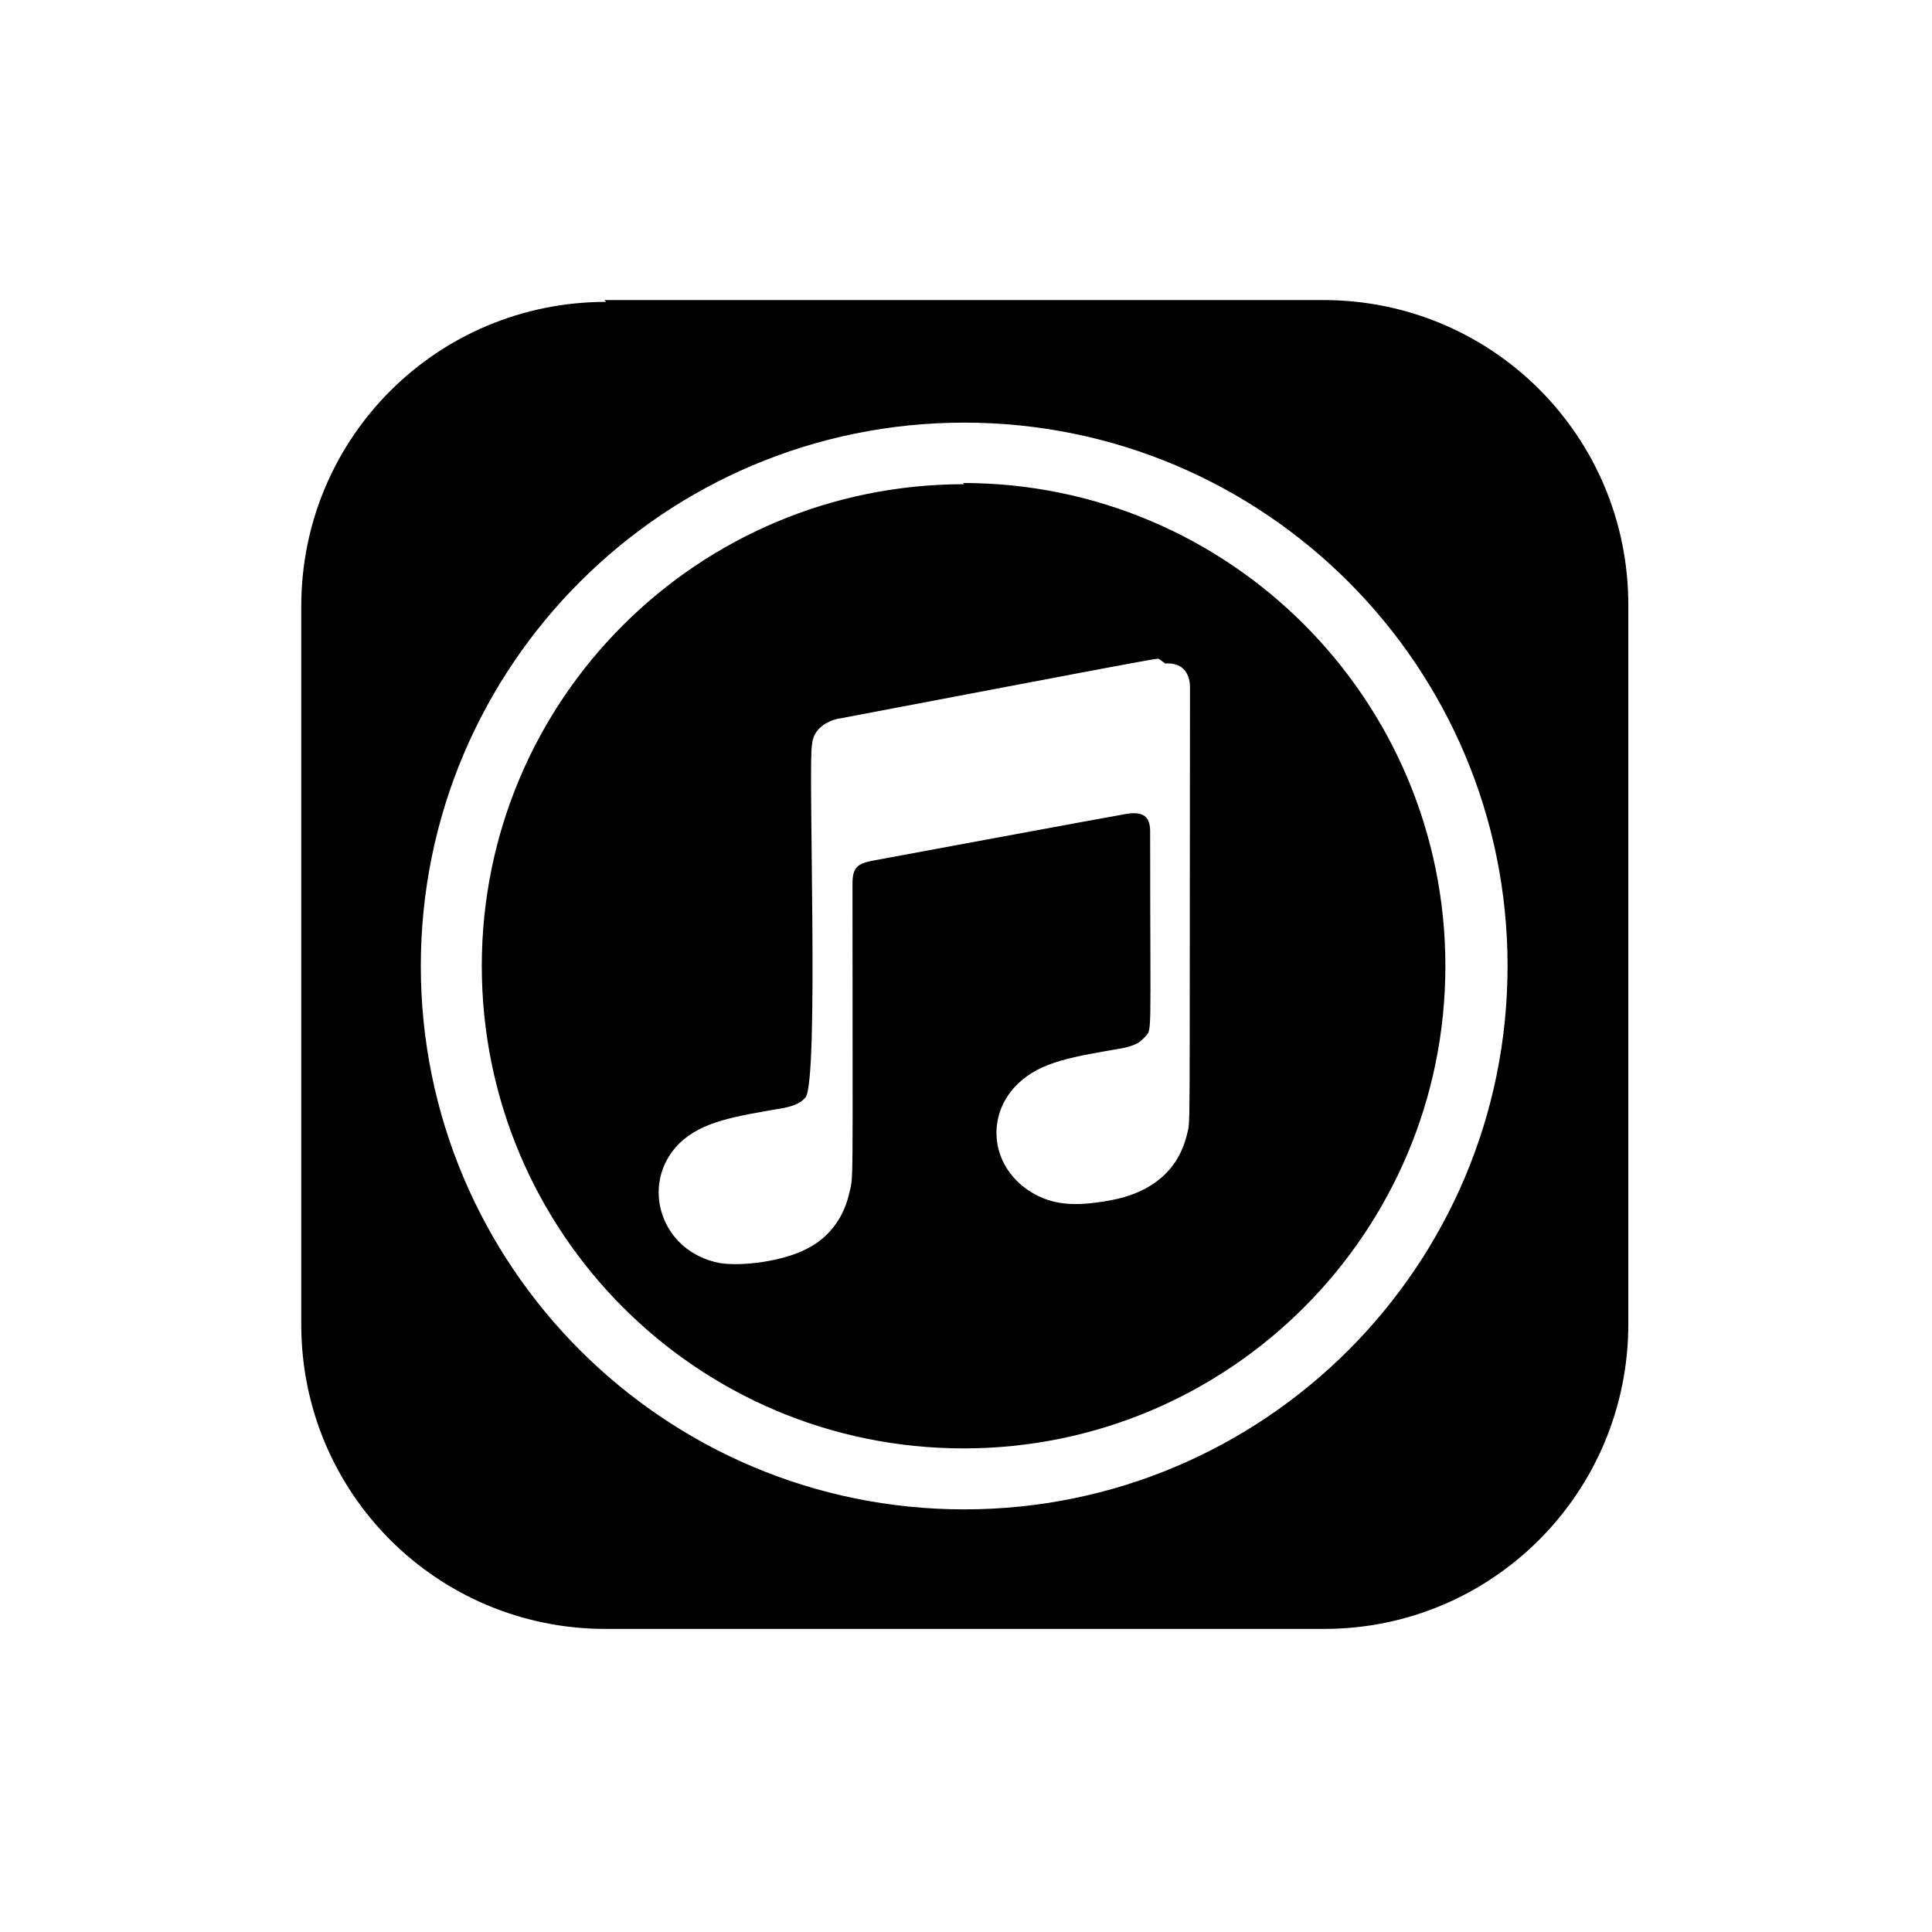 <svg viewBox="0 0 32 32" xmlns="http://www.w3.org/2000/svg"><path d="M10.04 5c-2.8 0-5.05 2.25-5.05 5.04v11.9c0 2.79 2.25 5.04 5.04 5.04h11.9c2.79 0 5.04-2.26 5.04-5.05V10.02c0-2.8-2.26-5.05-5.05-5.05H10.01Zm5.93 2c4.97 0 9 4.03 9 9s-4.03 9-9 9 -9-4.03-9-9 4.03-9 9-9Zm0 1.02c-4.42 0-7.99 3.57-7.99 7.98 0 4.407 3.56 7.99 7.98 7.99 4.41 0 7.98-3.58 7.98-7.99 0-4.42-3.58-8-7.99-8Zm3.33 2.97c.26-.02.41.13.41.4 -.01 7.83.01 7.12-.05 7.4 -.15.625-.62.97-1.26 1.09 -.56.1-1.02.12-1.47-.24 -.55-.46-.56-1.22-.07-1.69 .38-.37.93-.45 1.74-.59 .13-.03.25-.06.35-.17 .14-.17.1.19.1-3.42 0-.26-.13-.33-.39-.29 -.19.03-4.23.78-4.23.78 -.23.05-.31.11-.31.38 0 5.33.02 4.79-.06 5.15 -.1.41-.35.72-.69.89 -.39.21-1.08.3-1.45.24 -.99-.19-1.33-1.32-.67-1.98 .38-.37.93-.45 1.74-.59 .13-.03.25-.06.35-.17 .23-.27.04-5.55.11-5.85 .01-.12.06-.22.16-.3 .09-.08.26-.13.3-.13 4.63-.88 5.2-.99 5.28-.99Z"/></svg>